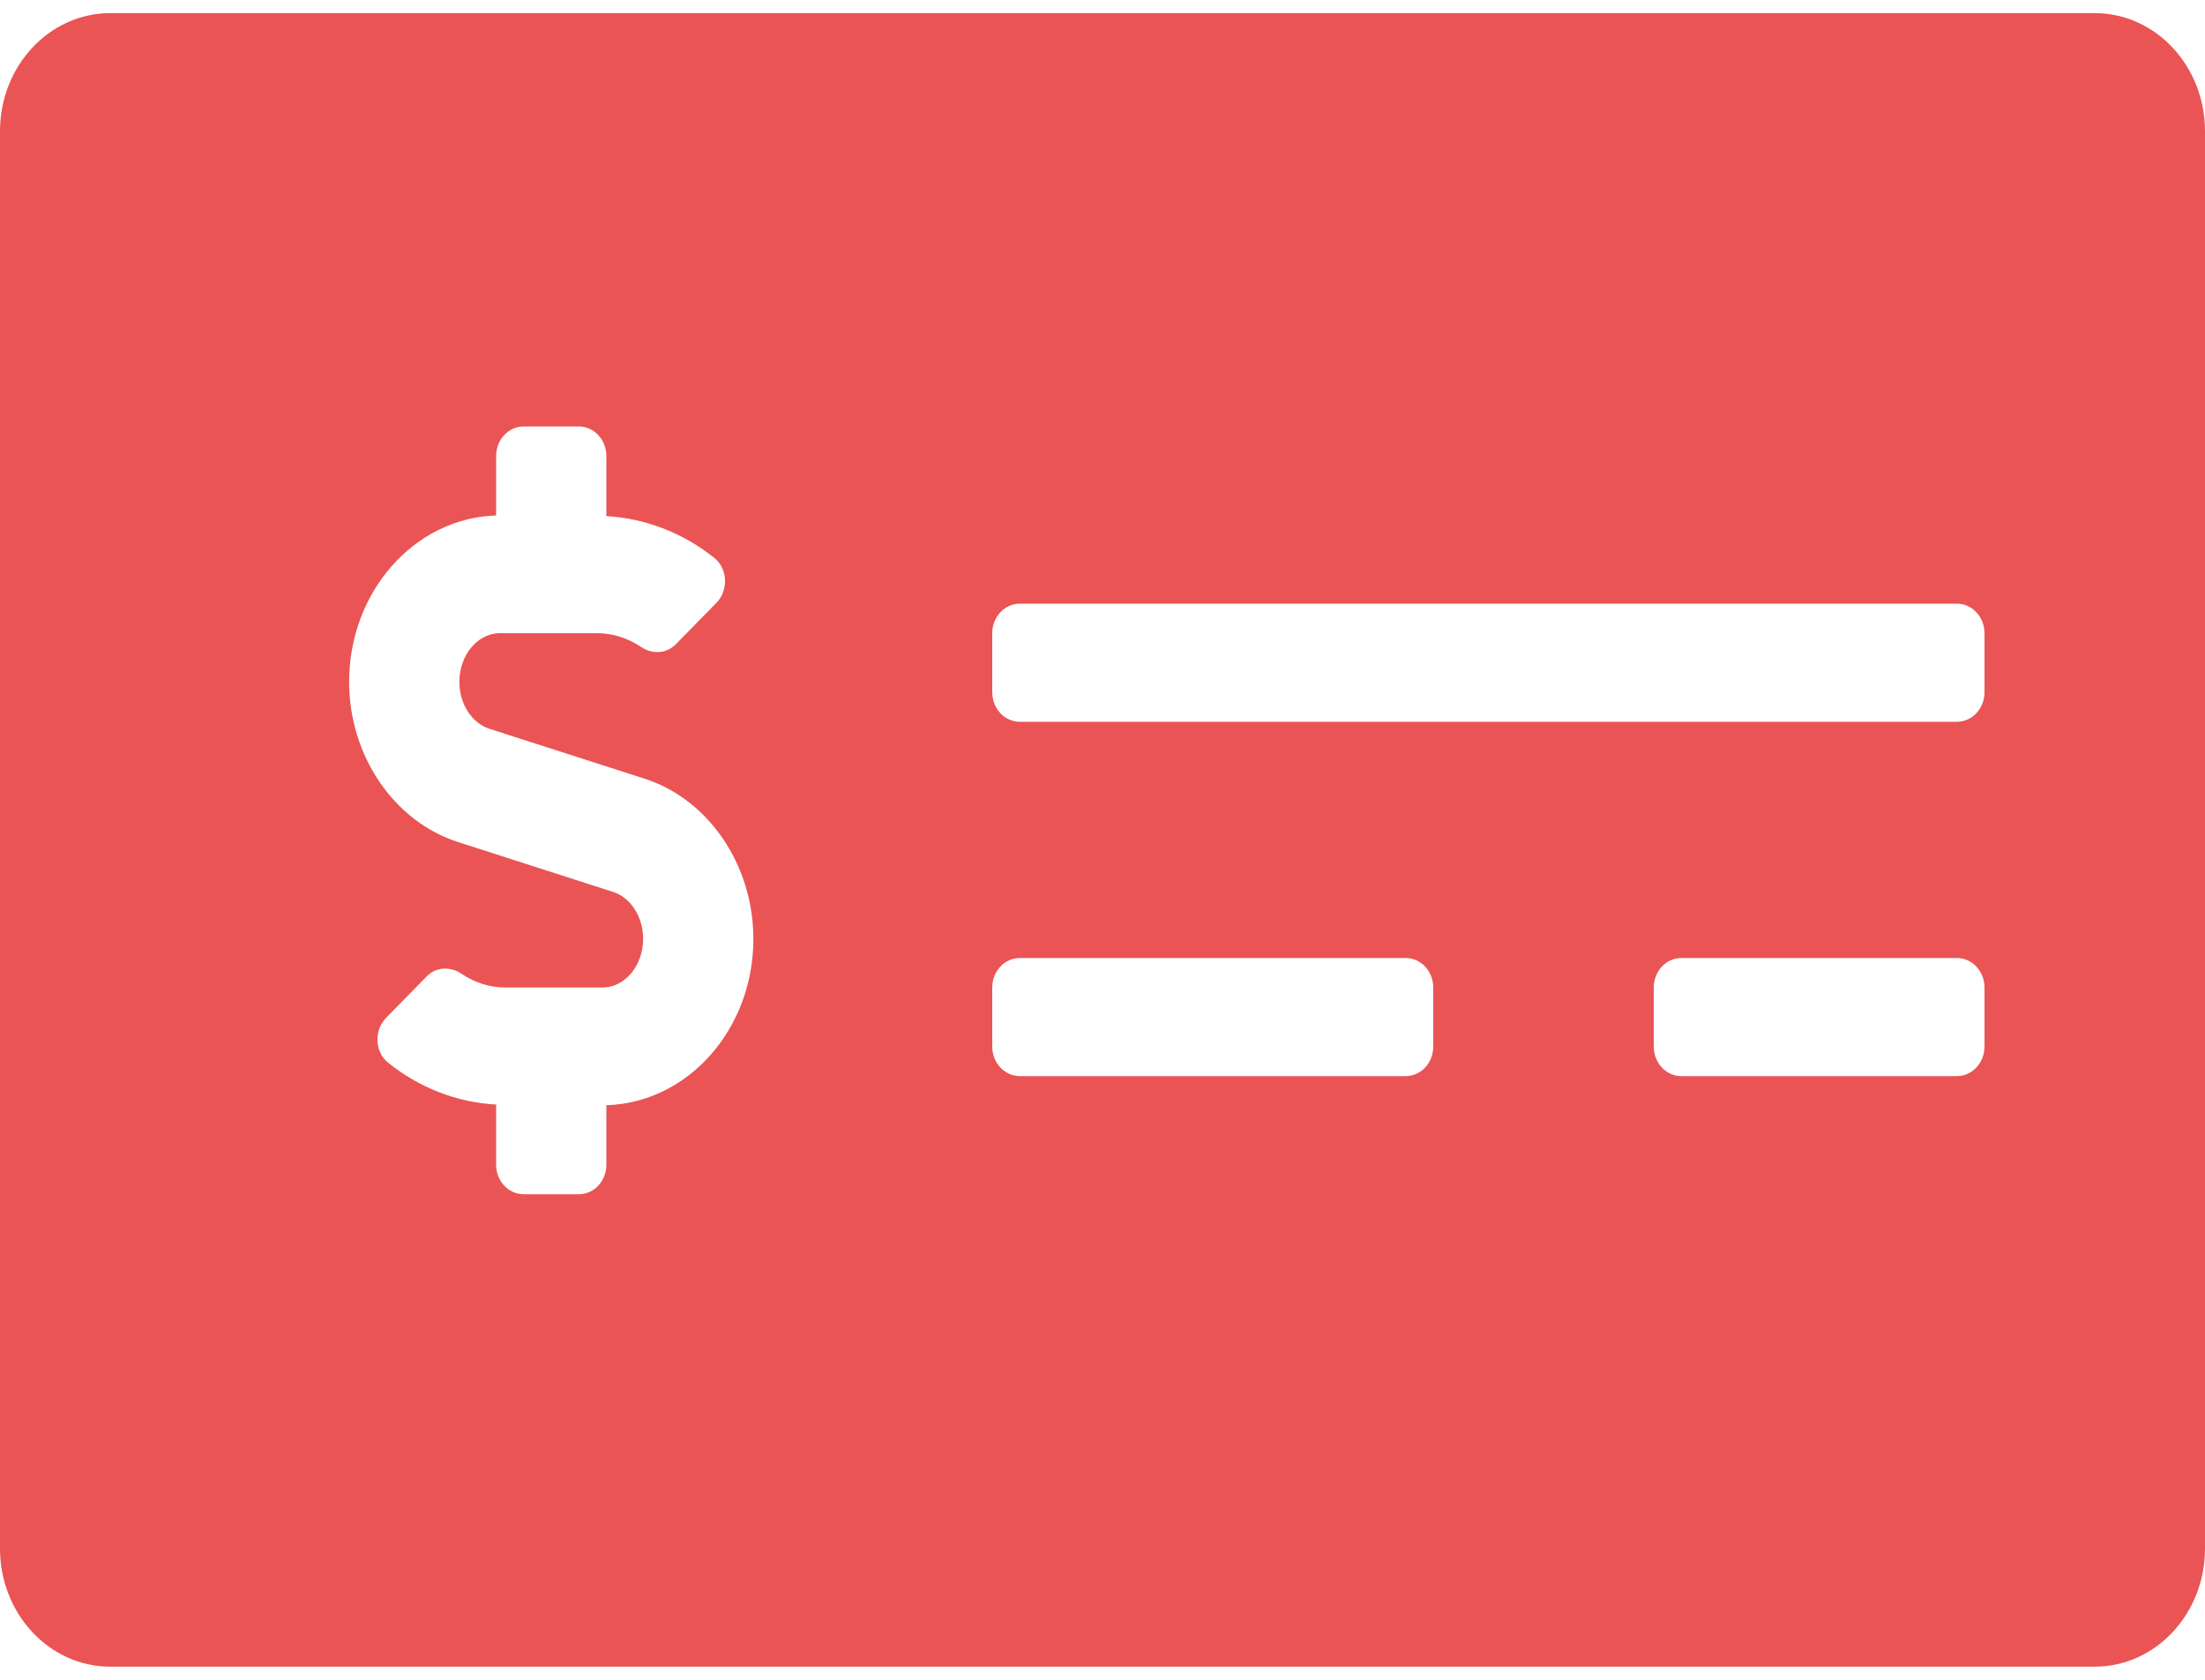 <svg width="21" height="16" viewBox="0 0 21 16" fill="none" xmlns="http://www.w3.org/2000/svg">
<path d="M19.95 0.125H1.05C0.47 0.125 0 0.629 0 1.25V14.75C0 15.371 0.47 15.875 1.05 15.875H19.95C20.53 15.875 21 15.371 21 14.75V1.25C21 0.629 20.53 0.125 19.95 0.125ZM5.775 10.527V11.094C5.775 11.249 5.658 11.375 5.513 11.375H4.987C4.842 11.375 4.725 11.249 4.725 11.094V10.521C4.355 10.501 3.994 10.362 3.696 10.122C3.568 10.019 3.561 9.814 3.677 9.695L4.063 9.301C4.153 9.208 4.289 9.204 4.395 9.275C4.522 9.361 4.666 9.406 4.816 9.406H5.738C5.951 9.406 6.125 9.198 6.125 8.943C6.125 8.733 6.007 8.549 5.837 8.495L4.361 8.02C3.751 7.824 3.325 7.197 3.325 6.495C3.325 5.633 3.95 4.933 4.725 4.91V4.344C4.725 4.188 4.842 4.062 4.987 4.062H5.512C5.657 4.062 5.775 4.188 5.775 4.344V4.916C6.145 4.937 6.505 5.075 6.804 5.315C6.932 5.418 6.939 5.624 6.823 5.742L6.437 6.136C6.346 6.229 6.211 6.233 6.105 6.162C5.978 6.077 5.834 6.031 5.684 6.031H4.762C4.548 6.031 4.375 6.239 4.375 6.495C4.375 6.704 4.493 6.888 4.662 6.942L6.139 7.417C6.749 7.613 7.175 8.24 7.175 8.943C7.175 9.805 6.55 10.505 5.775 10.527ZM13.65 9.969C13.65 10.124 13.533 10.25 13.387 10.25H9.713C9.567 10.25 9.45 10.124 9.45 9.969V9.406C9.45 9.251 9.567 9.125 9.713 9.125H13.387C13.533 9.125 13.65 9.251 13.65 9.406V9.969ZM18.9 9.969C18.9 10.124 18.782 10.25 18.637 10.25H16.012C15.867 10.25 15.75 10.124 15.75 9.969V9.406C15.75 9.251 15.867 9.125 16.012 9.125H18.637C18.782 9.125 18.9 9.251 18.9 9.406V9.969ZM18.9 6.594C18.9 6.749 18.782 6.875 18.637 6.875H9.713C9.567 6.875 9.45 6.749 9.45 6.594V6.031C9.45 5.876 9.567 5.75 9.713 5.75H18.637C18.782 5.75 18.9 5.876 18.9 6.031V6.594Z" fill="#EA5455"/>
</svg>
